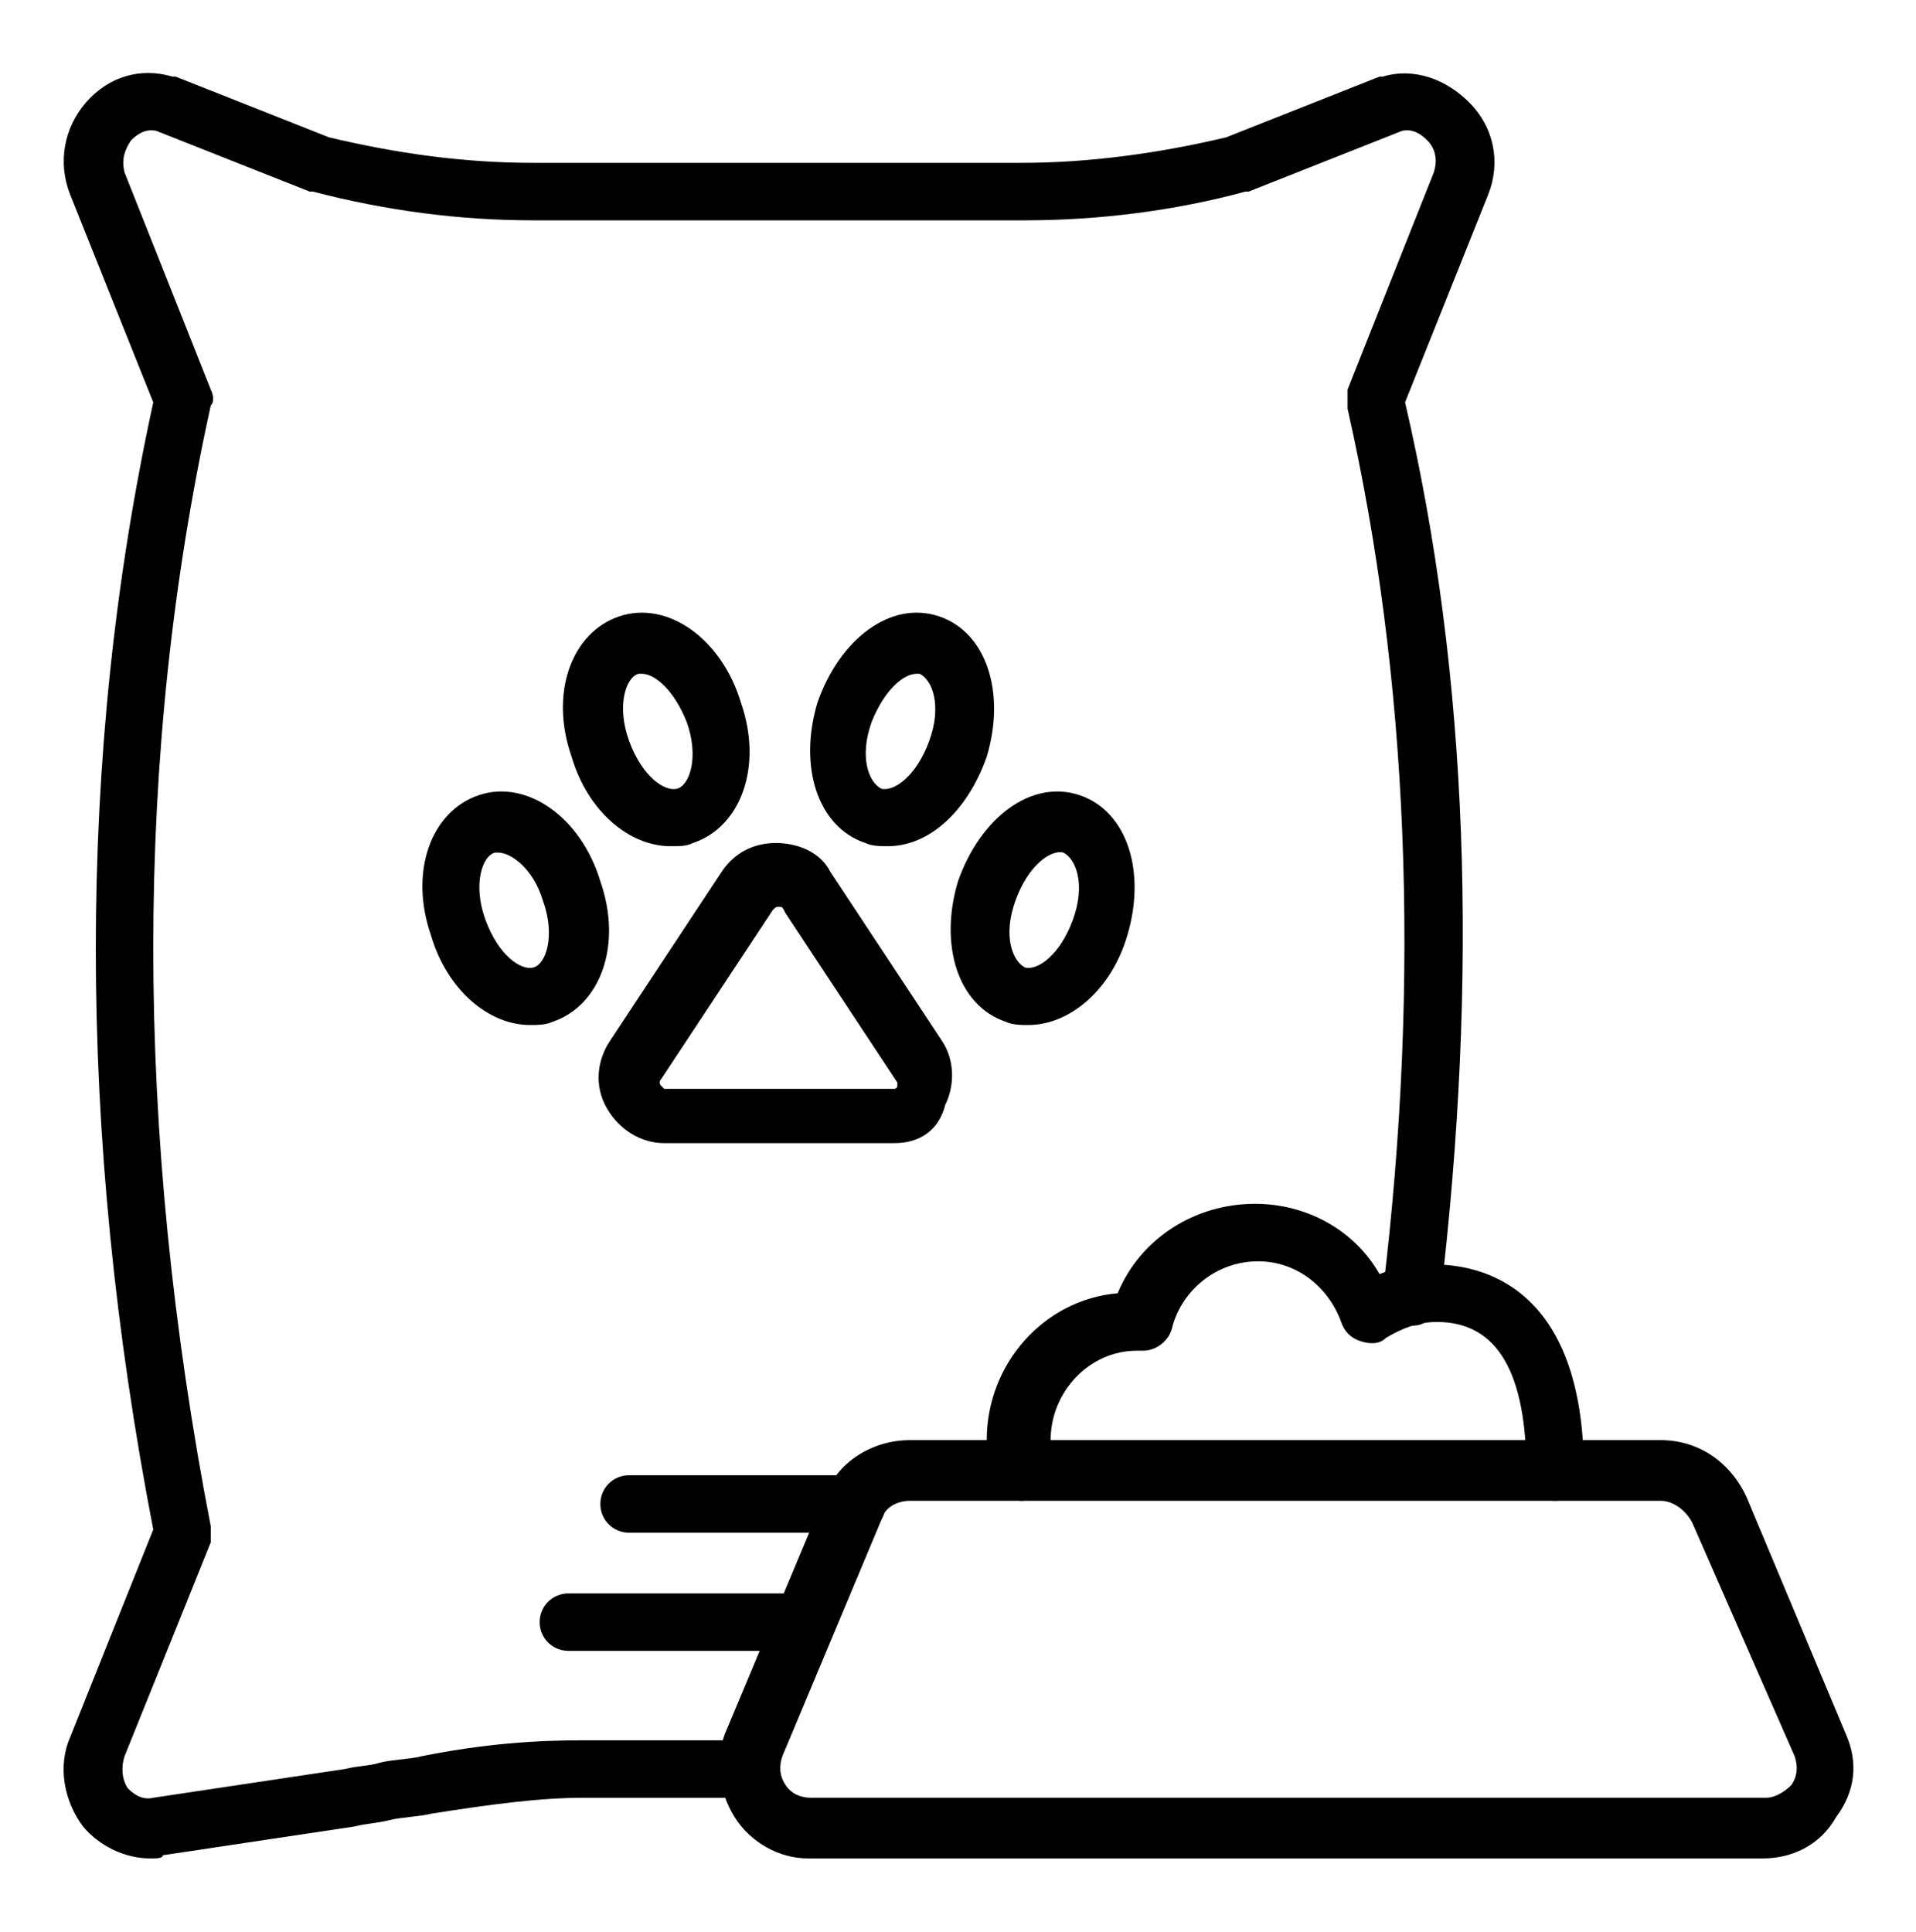 <?xml version="1.0" encoding="utf-8"?>
<!-- Generator: Adobe Illustrator 22.0.0, SVG Export Plug-In . SVG Version: 6.00 Build 0)  -->
<svg version="1.1" id="Layer_1" xmlns="http://www.w3.org/2000/svg" xmlns:xlink="http://www.w3.org/1999/xlink" x="0px" y="0px"
	 viewBox="0 0 60 60.5" style="enable-background:new 0 0 60 60.5;" xml:space="preserve">
<title>5 -Dog Food- (Outline)</title>
<desc>Created with Sketch.</desc>
<g>
	<g transform="translate(-599, -340)">
		<g transform="translate(599, 340)">
			<path d="M28.5,47c-0.4,0-0.8,0.2-0.9,0.6l-3.1,7.4c-0.1,0.3-0.1,0.6,0.1,0.9c0.2,0.3,0.5,0.4,0.8,0.4h29.9c0.3,0,0.6-0.2,0.8-0.4
				c0.2-0.3,0.2-0.6,0.1-0.9L53,47.7C52.8,47.3,52.4,47,52,47H28.5z M55.2,58.2H25.3c-0.9,0-1.8-0.5-2.3-1.3
				c-0.5-0.8-0.6-1.8-0.3-2.6l3.1-7.4c0.4-1.1,1.5-1.8,2.7-1.8H52c1.2,0,2.2,0.7,2.7,1.8l3.1,7.4c0.4,0.9,0.3,1.8-0.3,2.6
				C57,57.8,56.1,58.2,55.2,58.2L55.2,58.2z"/>
			<path d="M26.8,48L26.8,48l-7.1,0c-0.5,0-0.9-0.4-0.9-0.9c0-0.5,0.4-0.9,0.9-0.9h0l7.1,0c0.5,0,0.9,0.4,0.9,0.9
				C27.8,47.6,27.3,48,26.8,48"/>
			<path d="M25.2,51.7h-7.4c-0.5,0-0.9-0.4-0.9-0.9c0-0.5,0.4-0.9,0.9-0.9h7.4c0.5,0,0.9,0.4,0.9,0.9C26.2,51.3,25.8,51.7,25.2,51.7
				"/>
			<path d="M20.1,21.1c0,0-0.1,0-0.1,0c-0.4,0.1-0.7,1-0.3,2.1c0.4,1.1,1.1,1.6,1.5,1.5c0.4-0.1,0.7-1,0.3-2.1v0
				C21.1,21.6,20.5,21.1,20.1,21.1 M21,26.5c-1.3,0-2.6-1.1-3.1-2.8c-0.7-2,0-3.9,1.5-4.4c1.5-0.5,3.2,0.7,3.8,2.7
				c0.7,2,0,3.9-1.5,4.4C21.5,26.5,21.3,26.5,21,26.5"/>
			<path d="M15.6,26.7c0,0-0.1,0-0.1,0c-0.4,0.1-0.7,1-0.3,2.1c0.4,1.1,1.1,1.6,1.5,1.5c0.4-0.1,0.7-1,0.3-2.1
				C16.7,27.2,16,26.7,15.6,26.7 M16.6,32.1c-1.3,0-2.6-1.1-3.1-2.8c-0.7-2,0-3.9,1.5-4.4c1.5-0.5,3.2,0.7,3.8,2.7l0,0
				c0.7,2,0,3.9-1.5,4.4C17.1,32.1,16.8,32.1,16.6,32.1"/>
			<path d="M28.7,21.1c-0.4,0-1,0.5-1.4,1.5v0c-0.4,1.1-0.1,1.9,0.3,2.1c0.4,0.1,1.1-0.4,1.5-1.5c0.4-1.1,0.1-1.9-0.3-2.1
				C28.8,21.1,28.8,21.1,28.7,21.1 M27.8,26.5c-0.2,0-0.5,0-0.7-0.1c-1.5-0.5-2.1-2.4-1.5-4.4c0.7-2,2.3-3.2,3.8-2.7
				c1.5,0.5,2.1,2.4,1.5,4.4C30.3,25.4,29.1,26.5,27.8,26.5"/>
			<path d="M31.8,28.2c-0.4,1.1-0.1,1.9,0.3,2.1c0.4,0.1,1.1-0.4,1.5-1.5c0.4-1.1,0.1-1.9-0.3-2.1C32.9,26.6,32.2,27.1,31.8,28.2
				 M32.2,32.1c-0.2,0-0.5,0-0.7-0.1c-1.5-0.5-2.1-2.4-1.5-4.4v0c0.7-2,2.3-3.2,3.8-2.7c1.5,0.5,2.1,2.4,1.5,4.4
				C34.8,31,33.5,32.1,32.2,32.1"/>
			<path d="M24.4,28.4c-0.1,0-0.1,0-0.2,0.1l-3.5,5.3c0,0-0.1,0.1,0,0.2s0.1,0.1,0.1,0.1H28c0,0,0.1,0,0.1-0.1c0-0.1,0-0.1,0-0.1
				l-3.5-5.3C24.5,28.4,24.5,28.4,24.4,28.4 M28,35.8h-7.2c-0.7,0-1.4-0.4-1.8-1.1c-0.4-0.7-0.3-1.5,0.1-2.1l3.5-5.3
				c0.4-0.6,1-0.9,1.7-0.9s1.4,0.3,1.7,0.9l3.5,5.3c0.4,0.6,0.4,1.4,0.1,2C29.4,35.4,28.8,35.8,28,35.8"/>
			<path d="M32,47c-0.4,0-0.8-0.3-0.9-0.7c-0.1-0.4-0.2-0.8-0.2-1.2c0-2.4,1.8-4.4,4.1-4.6c0.7-1.7,2.4-2.8,4.3-2.8
				c1.6,0,3.1,0.8,3.9,2.2c0.5-0.2,1.1-0.3,1.7-0.3c1.4,0,4.7,0.6,4.7,6.5c0,0.5-0.4,0.9-0.9,0.9s-0.9-0.4-0.9-0.9
				c0-3.1-0.9-4.7-2.8-4.7c-0.6,0-1.1,0.2-1.6,0.5c-0.2,0.2-0.5,0.2-0.8,0.1c-0.3-0.1-0.5-0.3-0.6-0.6c-0.4-1.1-1.4-1.9-2.6-1.9
				c-1.3,0-2.4,0.9-2.7,2.1c-0.1,0.4-0.5,0.7-0.9,0.7c0,0-0.1,0-0.2,0c-1.5,0-2.7,1.3-2.7,2.8c0,0.2,0,0.4,0.1,0.7
				c0.1,0.5-0.2,1-0.7,1.1C32.1,47,32.1,47,32,47"/>
			<path d="M4.7,58.2c-0.8,0-1.6-0.4-2.1-1c-0.6-0.8-0.8-1.9-0.4-2.8l2.6-6.5c-2.4-12.4-2.4-24.3,0-35.3L2.2,6.1
				C1.8,5.1,2,4,2.7,3.2c0.7-0.8,1.7-1.1,2.7-0.8c0,0,0.1,0,0.1,0l4.8,1.9c2.1,0.5,4.2,0.8,6.4,0.8h15.3c2.1,0,4.3-0.3,6.4-0.8
				l4.8-1.9c0,0,0.1,0,0.1,0c1-0.3,2,0.1,2.7,0.8C46.8,4,47,5.1,46.6,6.1L44,12.6c2,8.6,2.3,18,1.1,28.1c-0.1,0.5-0.5,0.9-1,0.8
				c-0.5-0.1-0.9-0.5-0.8-1c1.2-9.9,0.8-19.3-1.1-27.7c0-0.2,0-0.4,0-0.6l2.7-6.8c0.1-0.3,0.1-0.7-0.2-1c-0.1-0.1-0.4-0.4-0.8-0.3
				L39.1,6c0,0-0.1,0-0.1,0c-2.2,0.6-4.6,0.9-6.9,0.9H16.7c-2.3,0-4.6-0.3-6.9-0.9c0,0-0.1,0-0.1,0L4.9,4.1C4.5,4,4.2,4.3,4.1,4.4
				c-0.2,0.3-0.3,0.6-0.2,1l2.7,6.8c0.1,0.2,0.1,0.4,0,0.5c-2.4,10.9-2.4,22.7,0,35.1c0,0.2,0,0.4,0,0.5l-2.7,6.7
				c-0.1,0.3-0.1,0.7,0.1,1c0.1,0.1,0.4,0.4,0.8,0.3l6-0.9c0.4-0.1,0.8-0.1,1.1-0.2c0.4-0.1,0.9-0.1,1.3-0.2c2-0.4,3.6-0.5,5.1-0.5
				h5c0.5,0,0.9,0.4,0.9,0.9c0,0.5-0.4,0.9-0.9,0.9h-5c-1.4,0-2.9,0.2-4.8,0.5c-0.4,0.1-0.9,0.1-1.3,0.2c-0.4,0.1-0.7,0.1-1.1,0.2
				l-6,0.9C5.1,58.2,4.9,58.2,4.7,58.2"/>
		</g>
	</g>
</g>
</svg>
